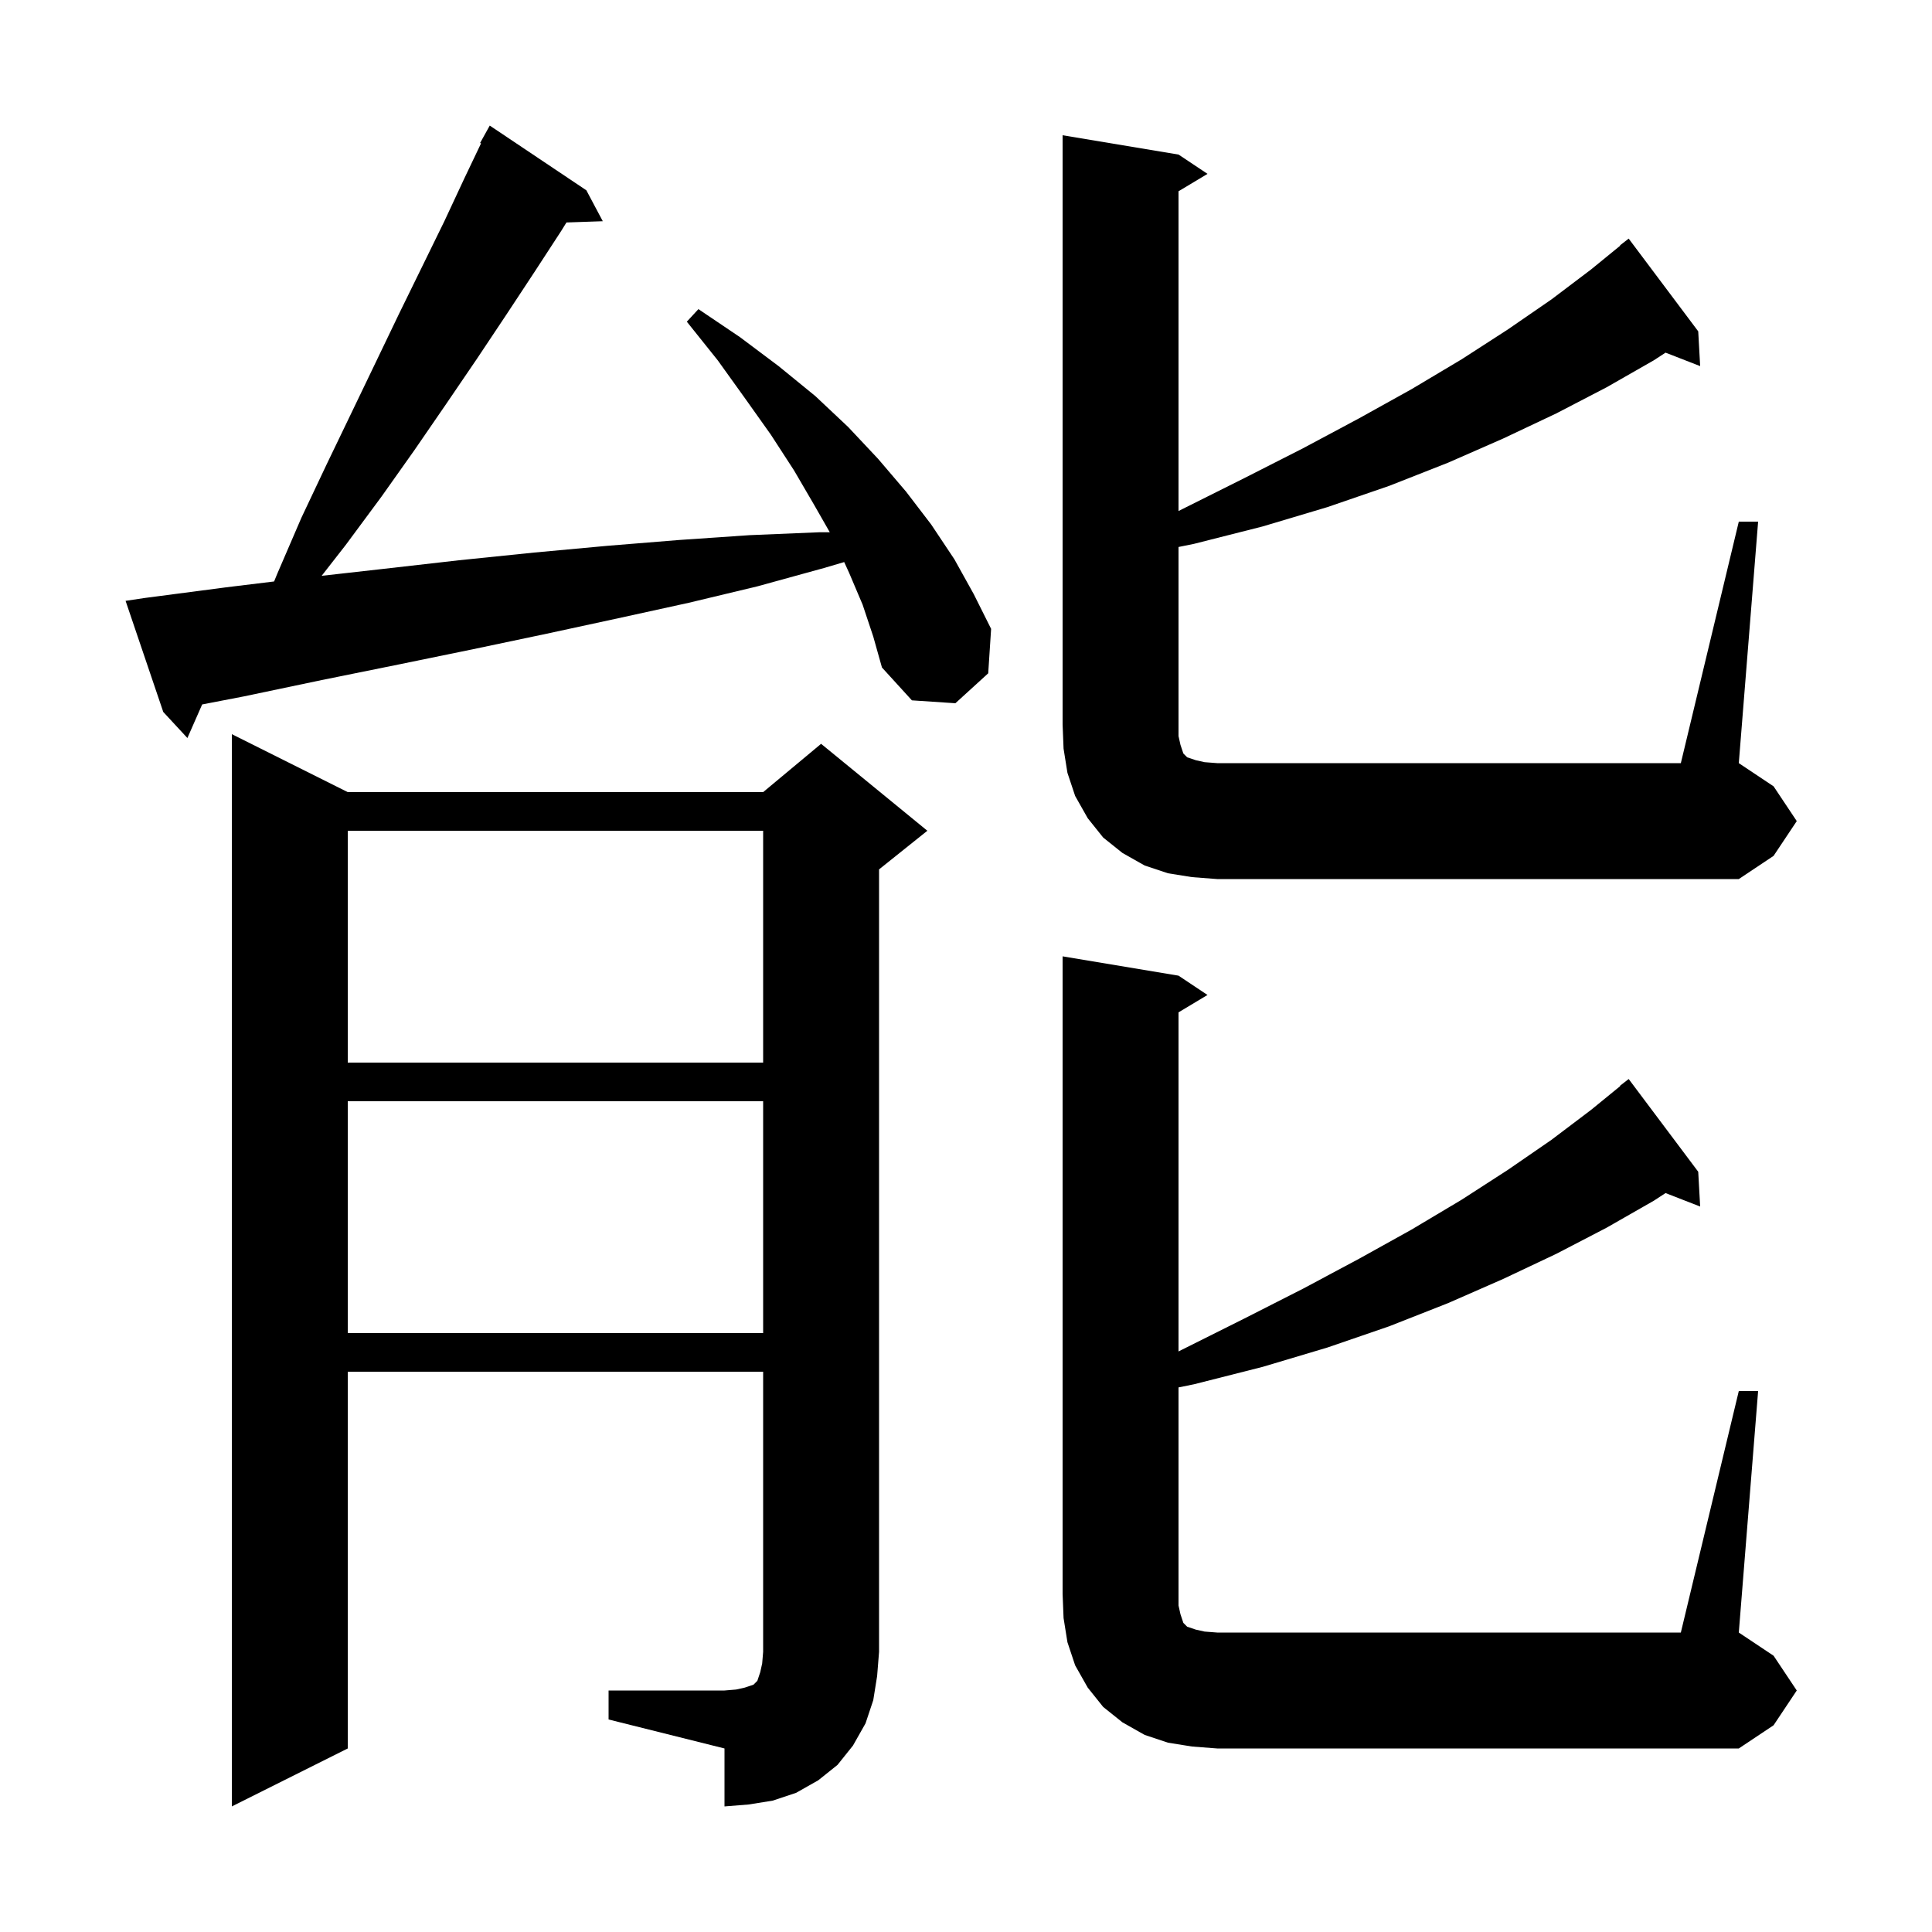 <svg xmlns="http://www.w3.org/2000/svg" xmlns:xlink="http://www.w3.org/1999/xlink" version="1.1" baseProfile="full" viewBox="0 0 200 200" width="200" height="200">
<g fill="black">
<path d="M 63.0 175.0 L 75.0 175.0 L 76.2 174.9 L 77.1 174.7 L 78.0 174.4 L 78.4 174.0 L 78.7 173.1 L 78.9 172.2 L 79.0 171.0 L 79.0 142.0 L 36.0 142.0 L 36.0 181.0 L 24.0 187.0 L 24.0 76.0 L 36.0 82.0 L 79.0 82.0 L 85.0 77.0 L 96.0 86.0 L 91.0 90.0 L 91.0 171.0 L 90.8 173.5 L 90.4 176.0 L 89.6 178.4 L 88.3 180.7 L 86.7 182.7 L 84.7 184.3 L 82.4 185.6 L 80.0 186.4 L 77.5 186.8 L 75.0 187.0 L 75.0 181.0 L 63.0 178.0 Z M 123.4 180.8 L 120.9 180.4 L 118.5 179.6 L 116.2 178.3 L 114.2 176.7 L 112.6 174.7 L 111.3 172.4 L 110.5 170.0 L 110.1 167.5 L 110.0 165.0 L 110.0 99.0 L 122.0 101.0 L 125.0 103.0 L 122.0 104.8 L 122.0 139.903 L 122.4 139.7 L 128.8 136.5 L 134.9 133.4 L 140.7 130.3 L 146.1 127.3 L 151.3 124.2 L 156.1 121.1 L 160.6 118.0 L 164.7 114.9 L 167.727 112.43 L 167.7 112.4 L 168.6 111.7 L 175.8 121.3 L 176.0 124.9 L 172.417 123.506 L 171.2 124.3 L 166.3 127.1 L 161.1 129.8 L 155.6 132.4 L 149.9 134.9 L 143.8 137.3 L 137.4 139.5 L 130.7 141.5 L 123.6 143.3 L 122.0 143.624 L 122.0 166.2 L 122.2 167.1 L 122.5 168.0 L 122.9 168.4 L 123.8 168.7 L 124.7 168.9 L 126.0 169.0 L 174.0 169.0 L 180.0 144.0 L 182.0 144.0 L 180.0 169.0 L 183.6 171.4 L 186.0 175.0 L 183.6 178.6 L 180.0 181.0 L 126.0 181.0 Z M 36.0 114.0 L 36.0 138.0 L 79.0 138.0 L 79.0 114.0 Z M 36.0 86.0 L 36.0 110.0 L 79.0 110.0 L 79.0 86.0 Z M 180.0 54.0 L 182.0 54.0 L 180.0 79.0 L 183.6 81.4 L 186.0 85.0 L 183.6 88.6 L 180.0 91.0 L 126.0 91.0 L 123.4 90.8 L 120.9 90.4 L 118.5 89.6 L 116.2 88.3 L 114.2 86.7 L 112.6 84.7 L 111.3 82.4 L 110.5 80.0 L 110.1 77.5 L 110.0 75.0 L 110.0 14.0 L 122.0 16.0 L 125.0 18.0 L 122.0 19.8 L 122.0 52.903 L 122.4 52.7 L 128.8 49.5 L 134.9 46.4 L 140.7 43.3 L 146.1 40.3 L 151.3 37.2 L 156.1 34.1 L 160.6 31.0 L 164.7 27.9 L 167.727 25.43 L 167.7 25.4 L 168.6 24.7 L 175.8 34.3 L 176.0 37.9 L 172.417 36.506 L 171.2 37.3 L 166.3 40.1 L 161.1 42.8 L 155.6 45.4 L 149.9 47.9 L 143.8 50.3 L 137.4 52.5 L 130.7 54.5 L 123.6 56.3 L 122.0 56.624 L 122.0 76.2 L 122.2 77.1 L 122.5 78.0 L 122.9 78.4 L 123.8 78.7 L 124.7 78.9 L 126.0 79.0 L 174.0 79.0 Z M 89.3 62.6 L 87.9 59.3 L 87.39 58.185 L 85.3 58.8 L 78.4 60.7 L 71.3 62.4 L 64.0 64.0 L 56.6 65.6 L 49.0 67.2 L 41.2 68.8 L 33.3 70.4 L 25.2 72.1 L 20.928 72.924 L 19.4 76.4 L 16.9 73.7 L 13.0 62.2 L 15.0 61.9 L 23.4 60.8 L 28.375 60.193 L 28.7 59.4 L 31.2 53.6 L 33.8 48.1 L 36.4 42.7 L 38.9 37.5 L 41.3 32.5 L 43.7 27.6 L 46.0 22.9 L 48.1 18.4 L 49.797 14.843 L 49.7 14.8 L 50.7 13.0 L 60.7 19.7 L 62.4 22.9 L 58.639 23.03 L 58.1 23.9 L 55.3 28.2 L 52.4 32.6 L 49.4 37.1 L 46.2 41.8 L 42.9 46.6 L 39.5 51.4 L 35.8 56.4 L 33.297 59.609 L 39.6 58.9 L 47.5 58.0 L 55.3 57.2 L 62.9 56.5 L 70.3 55.9 L 77.6 55.4 L 84.8 55.1 L 85.9 55.1 L 84.3 52.3 L 82.2 48.7 L 79.8 45.0 L 77.1 41.2 L 74.3 37.3 L 71.1 33.3 L 72.3 32.0 L 76.6 34.9 L 80.6 37.9 L 84.4 41.0 L 87.8 44.2 L 90.9 47.5 L 93.8 50.9 L 96.4 54.3 L 98.8 57.9 L 100.8 61.5 L 102.6 65.1 L 102.3 69.7 L 98.9 72.8 L 94.4 72.5 L 91.3 69.1 L 90.4 65.9 Z " />
</g>
</svg>
